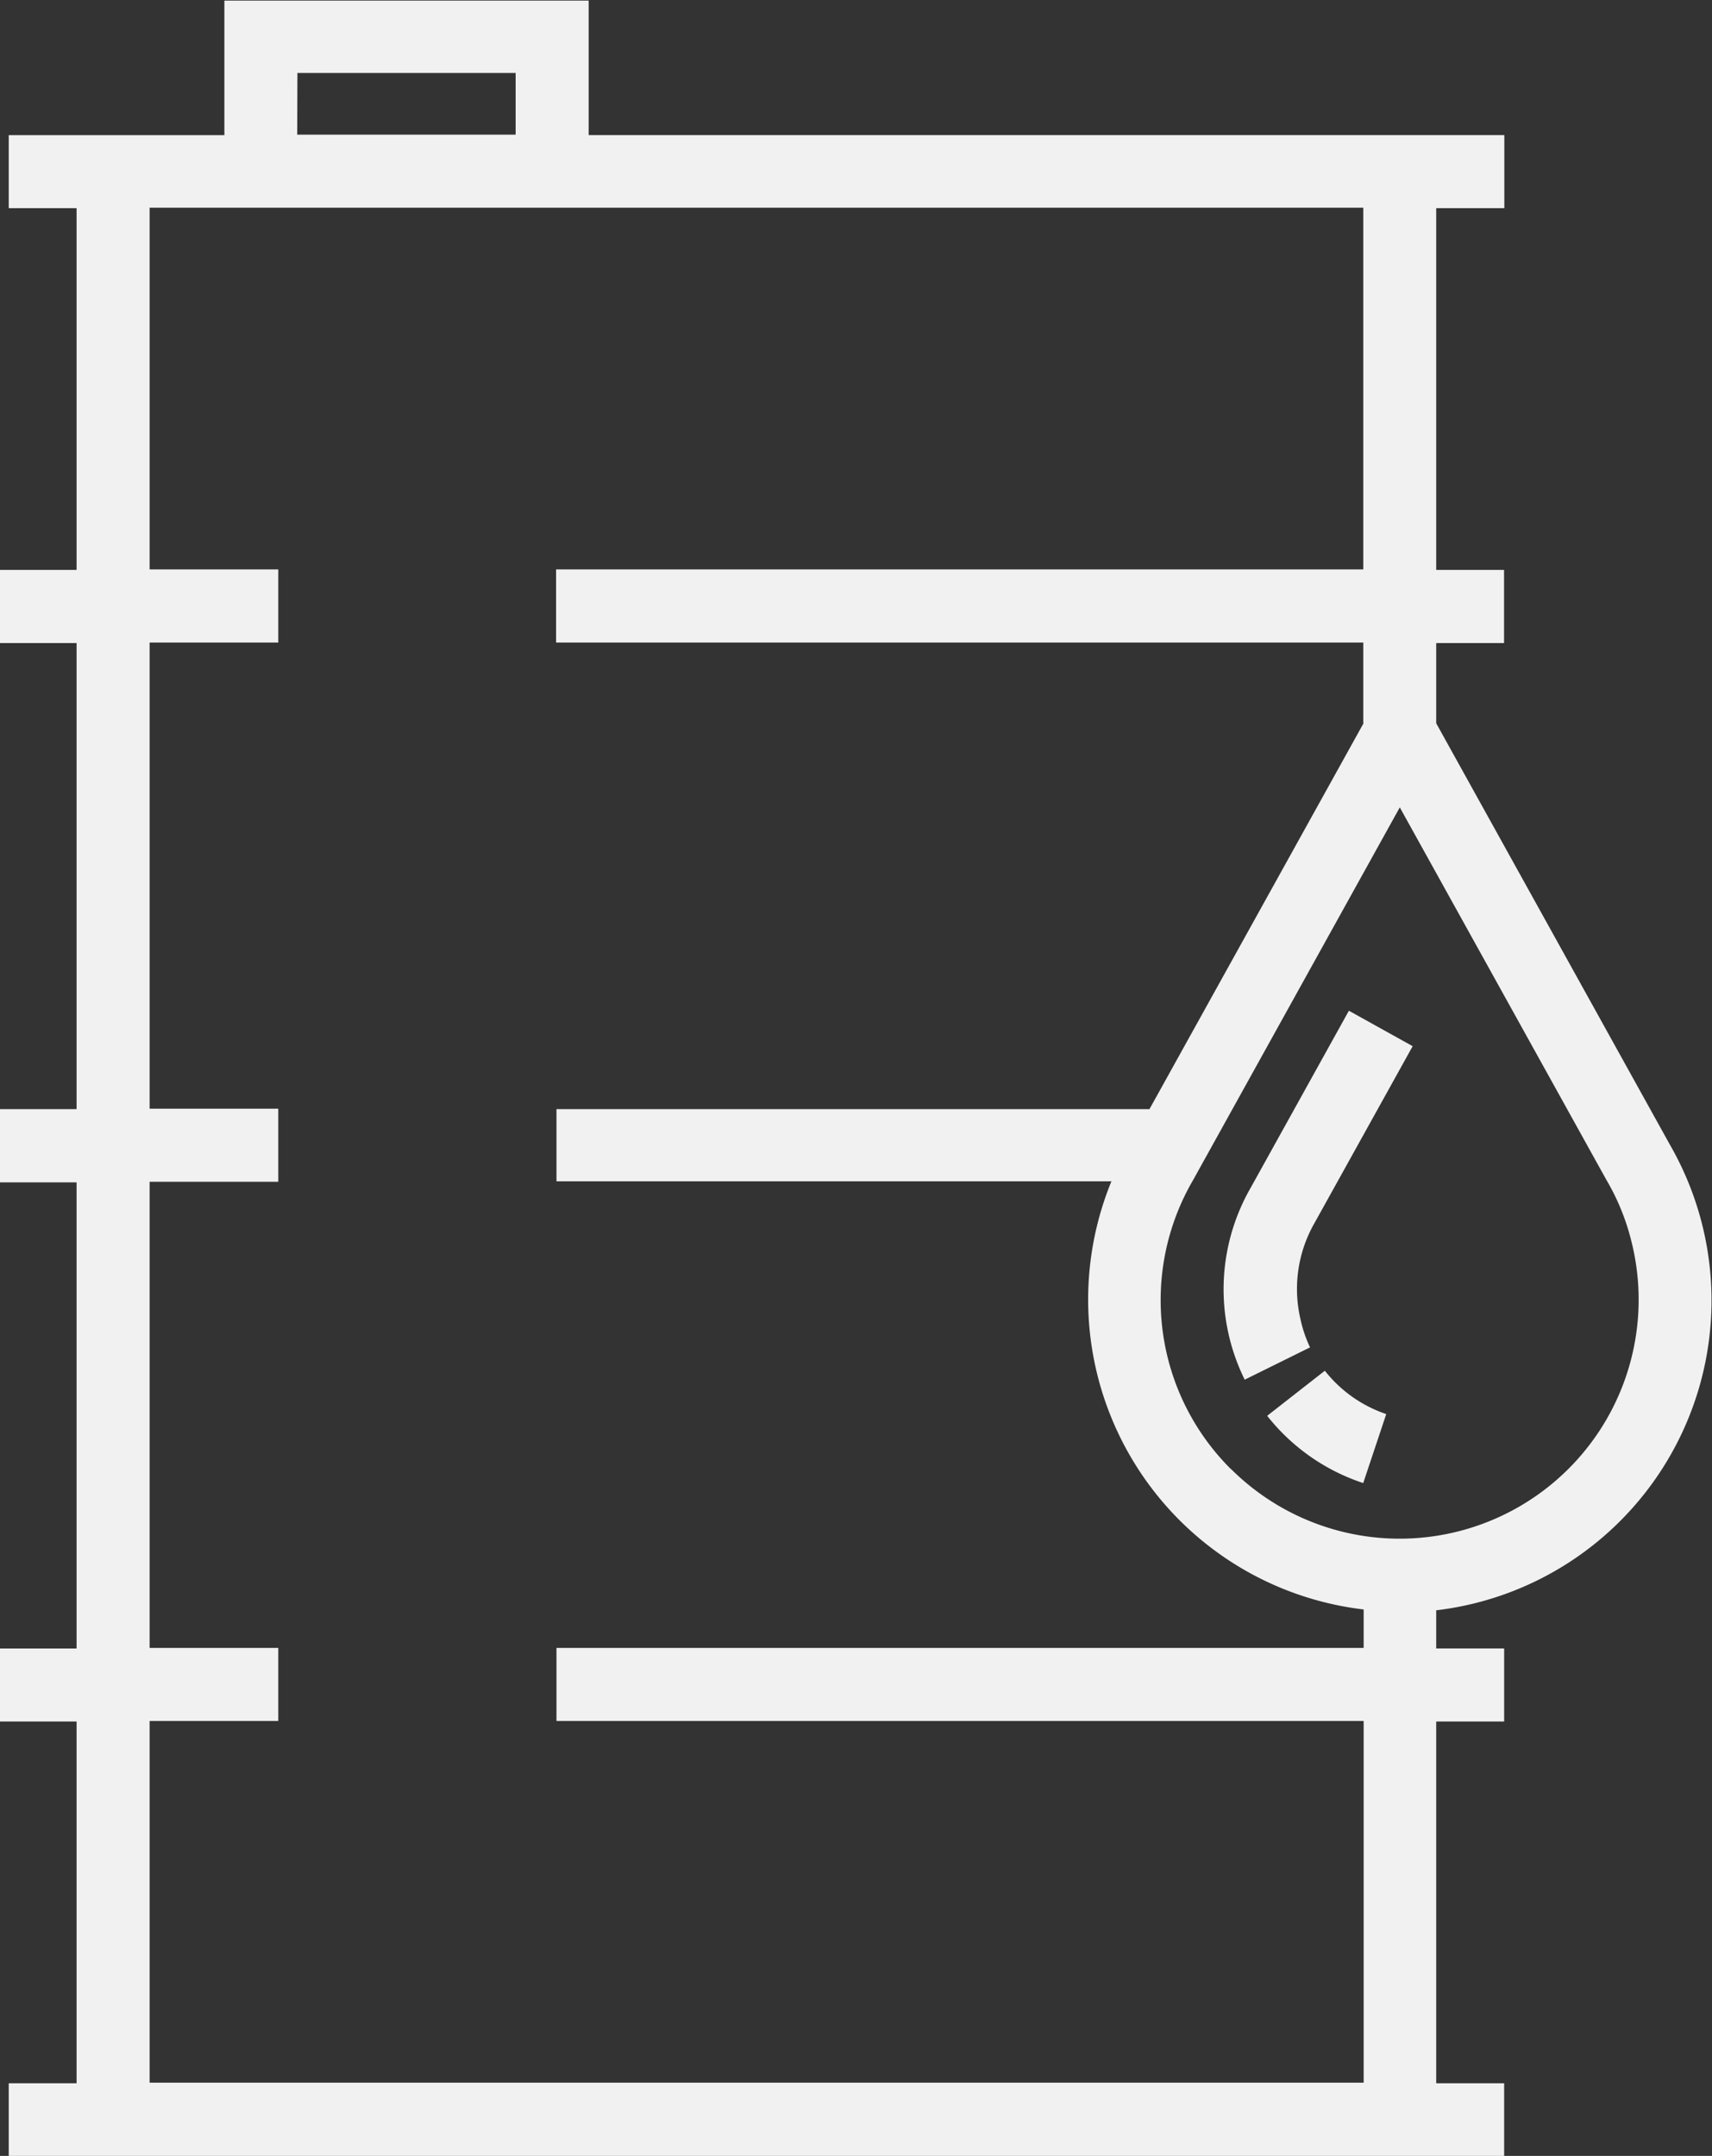 <svg xmlns="http://www.w3.org/2000/svg" width="17.816" height="22.433" viewBox="0 0 17.816 22.433"><rect x="0" y="0" width="17.816" height="22.433" fill="#333333" stroke="none"/><defs><style>.a{fill:#fff;fill-rule:evenodd;opacity:0.93;}</style></defs><path class="a" d="M102.9,559.812v.4h.707v.76H102.9v3.764h.707v.76H88.045v-.76h.706v-3.764h-.8v-.76h.8v-4.85h-.8V554.6h.8v-4.85h-.8v-.761h.8v-3.764h-.706v-.76h2.244v-1.4H94.08v1.4h9.529v.76H102.9v3.764h.706v.761H102.9v.835l2.433,4.387a3.247,3.247,0,0,1-2.435,4.843Zm-.76-1.32.24-.719a1.373,1.373,0,0,1-.639-.451l-.6.469a2.116,2.116,0,0,0,1,.7Zm-.151-4.912-1.018,1.835a2.121,2.121,0,0,0-.228,1.542,2.144,2.144,0,0,0,.164.458l.68-.336a1.362,1.362,0,0,1-.1-.295,1.382,1.382,0,0,1,.147-1l1.021-1.839-.662-.368Zm.152-3v-.835h-8.4v-.761h8.4v-3.764H89.511v3.764H90.85v.761H89.511v4.85H90.85v.761H89.511v4.85H90.85v.76H89.511v3.764h12.634v-3.764h-8.4v-.76h8.4v-.4a3.247,3.247,0,0,1-2.625-4.455H93.745V554.6h6.171l2.227-4.014Zm-1.378,7.763a2.487,2.487,0,0,0,4.16-2.4,2.37,2.37,0,0,0-.251-.605l-2.151-3.878-2.151,3.878a2.48,2.48,0,0,0,.393,3.007Zm-9.716-13.883H93.32v-.642H91.049Z" transform="translate(-87.954 -543.059)"/></svg>